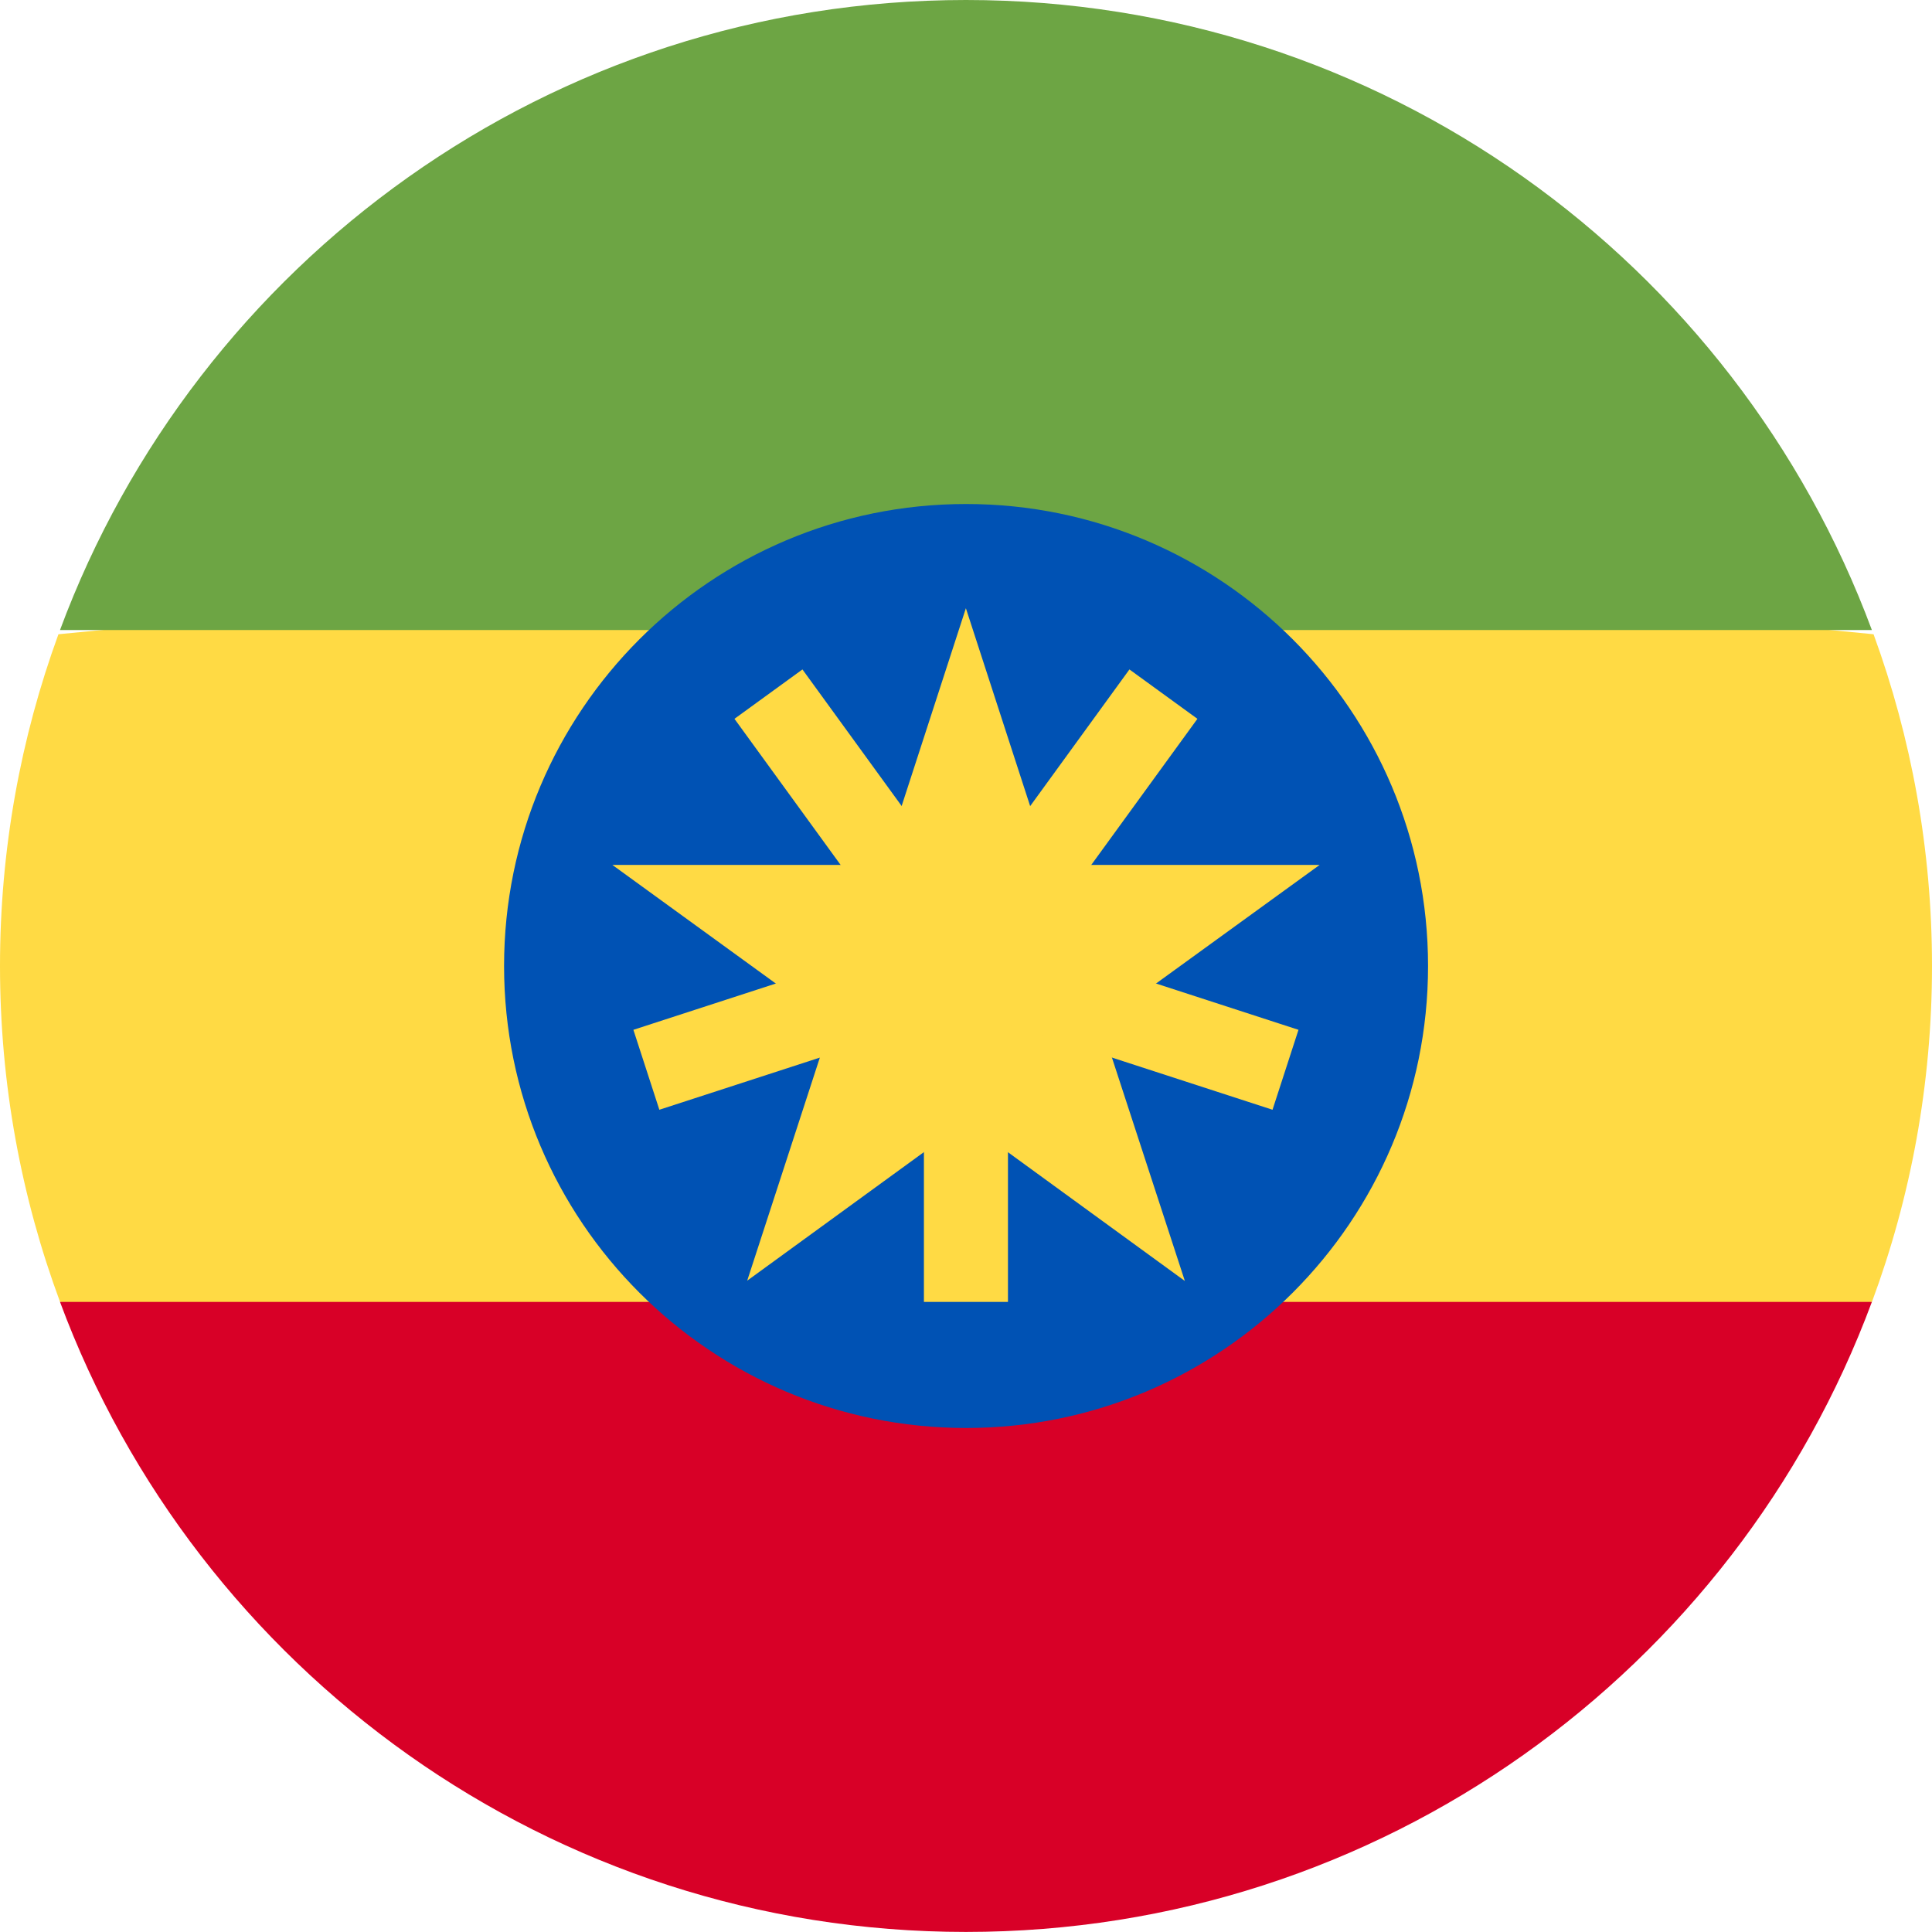 <svg width="32" height="32" viewBox="0 0 32 32" fill="none" xmlns="http://www.w3.org/2000/svg">
<g clip-path="url(#clip0_20142_72478)">
<path d="M0 15.999C0 17.957 0.352 19.831 0.995 21.565L16 22.956L31.005 21.565C31.648 19.831 32 17.957 32 15.999C32 14.069 31.658 12.219 31.032 10.505L16 9.043L0.968 10.505C0.342 12.219 0 14.069 0 15.999H0Z" fill="#FFDA44"/>
<path d="M15.999 31.999C22.878 31.999 28.743 27.657 31.004 21.564H0.994C3.255 27.657 9.12 31.999 15.999 31.999Z" fill="#D80027"/>
<path d="M15.999 0C9.12 0 3.255 4.342 0.994 10.435H31.004C28.743 4.342 22.878 0 15.999 0V0Z" fill="#6DA544"/>
<path d="M16.001 23.652C20.227 23.652 23.653 20.226 23.653 16C23.653 11.774 20.227 8.348 16.001 8.348C11.775 8.348 8.349 11.774 8.349 16C8.349 20.226 11.775 23.652 16.001 23.652Z" fill="#0052B4"/>
<path d="M15.998 10.074L17.379 14.326H21.857L18.233 16.953L19.625 21.217L15.998 18.577L12.376 21.212L13.763 16.953L10.143 14.326H14.617L15.998 10.074Z" fill="#FFDA44"/>
<path d="M21.507 17.057L17.125 15.633L19.833 11.906L18.707 11.088L15.999 14.816L13.291 11.088L12.165 11.906L14.873 15.633L10.491 17.057L10.921 18.381L15.303 16.957V21.564H16.695V16.957L21.077 18.381L21.507 17.057Z" fill="#FFDA44"/>
</g>
<defs>
<clipPath id="clip0_20142_72478">
<rect width="32" height="32" fill="white"/>
</clipPath>
</defs>
</svg>
